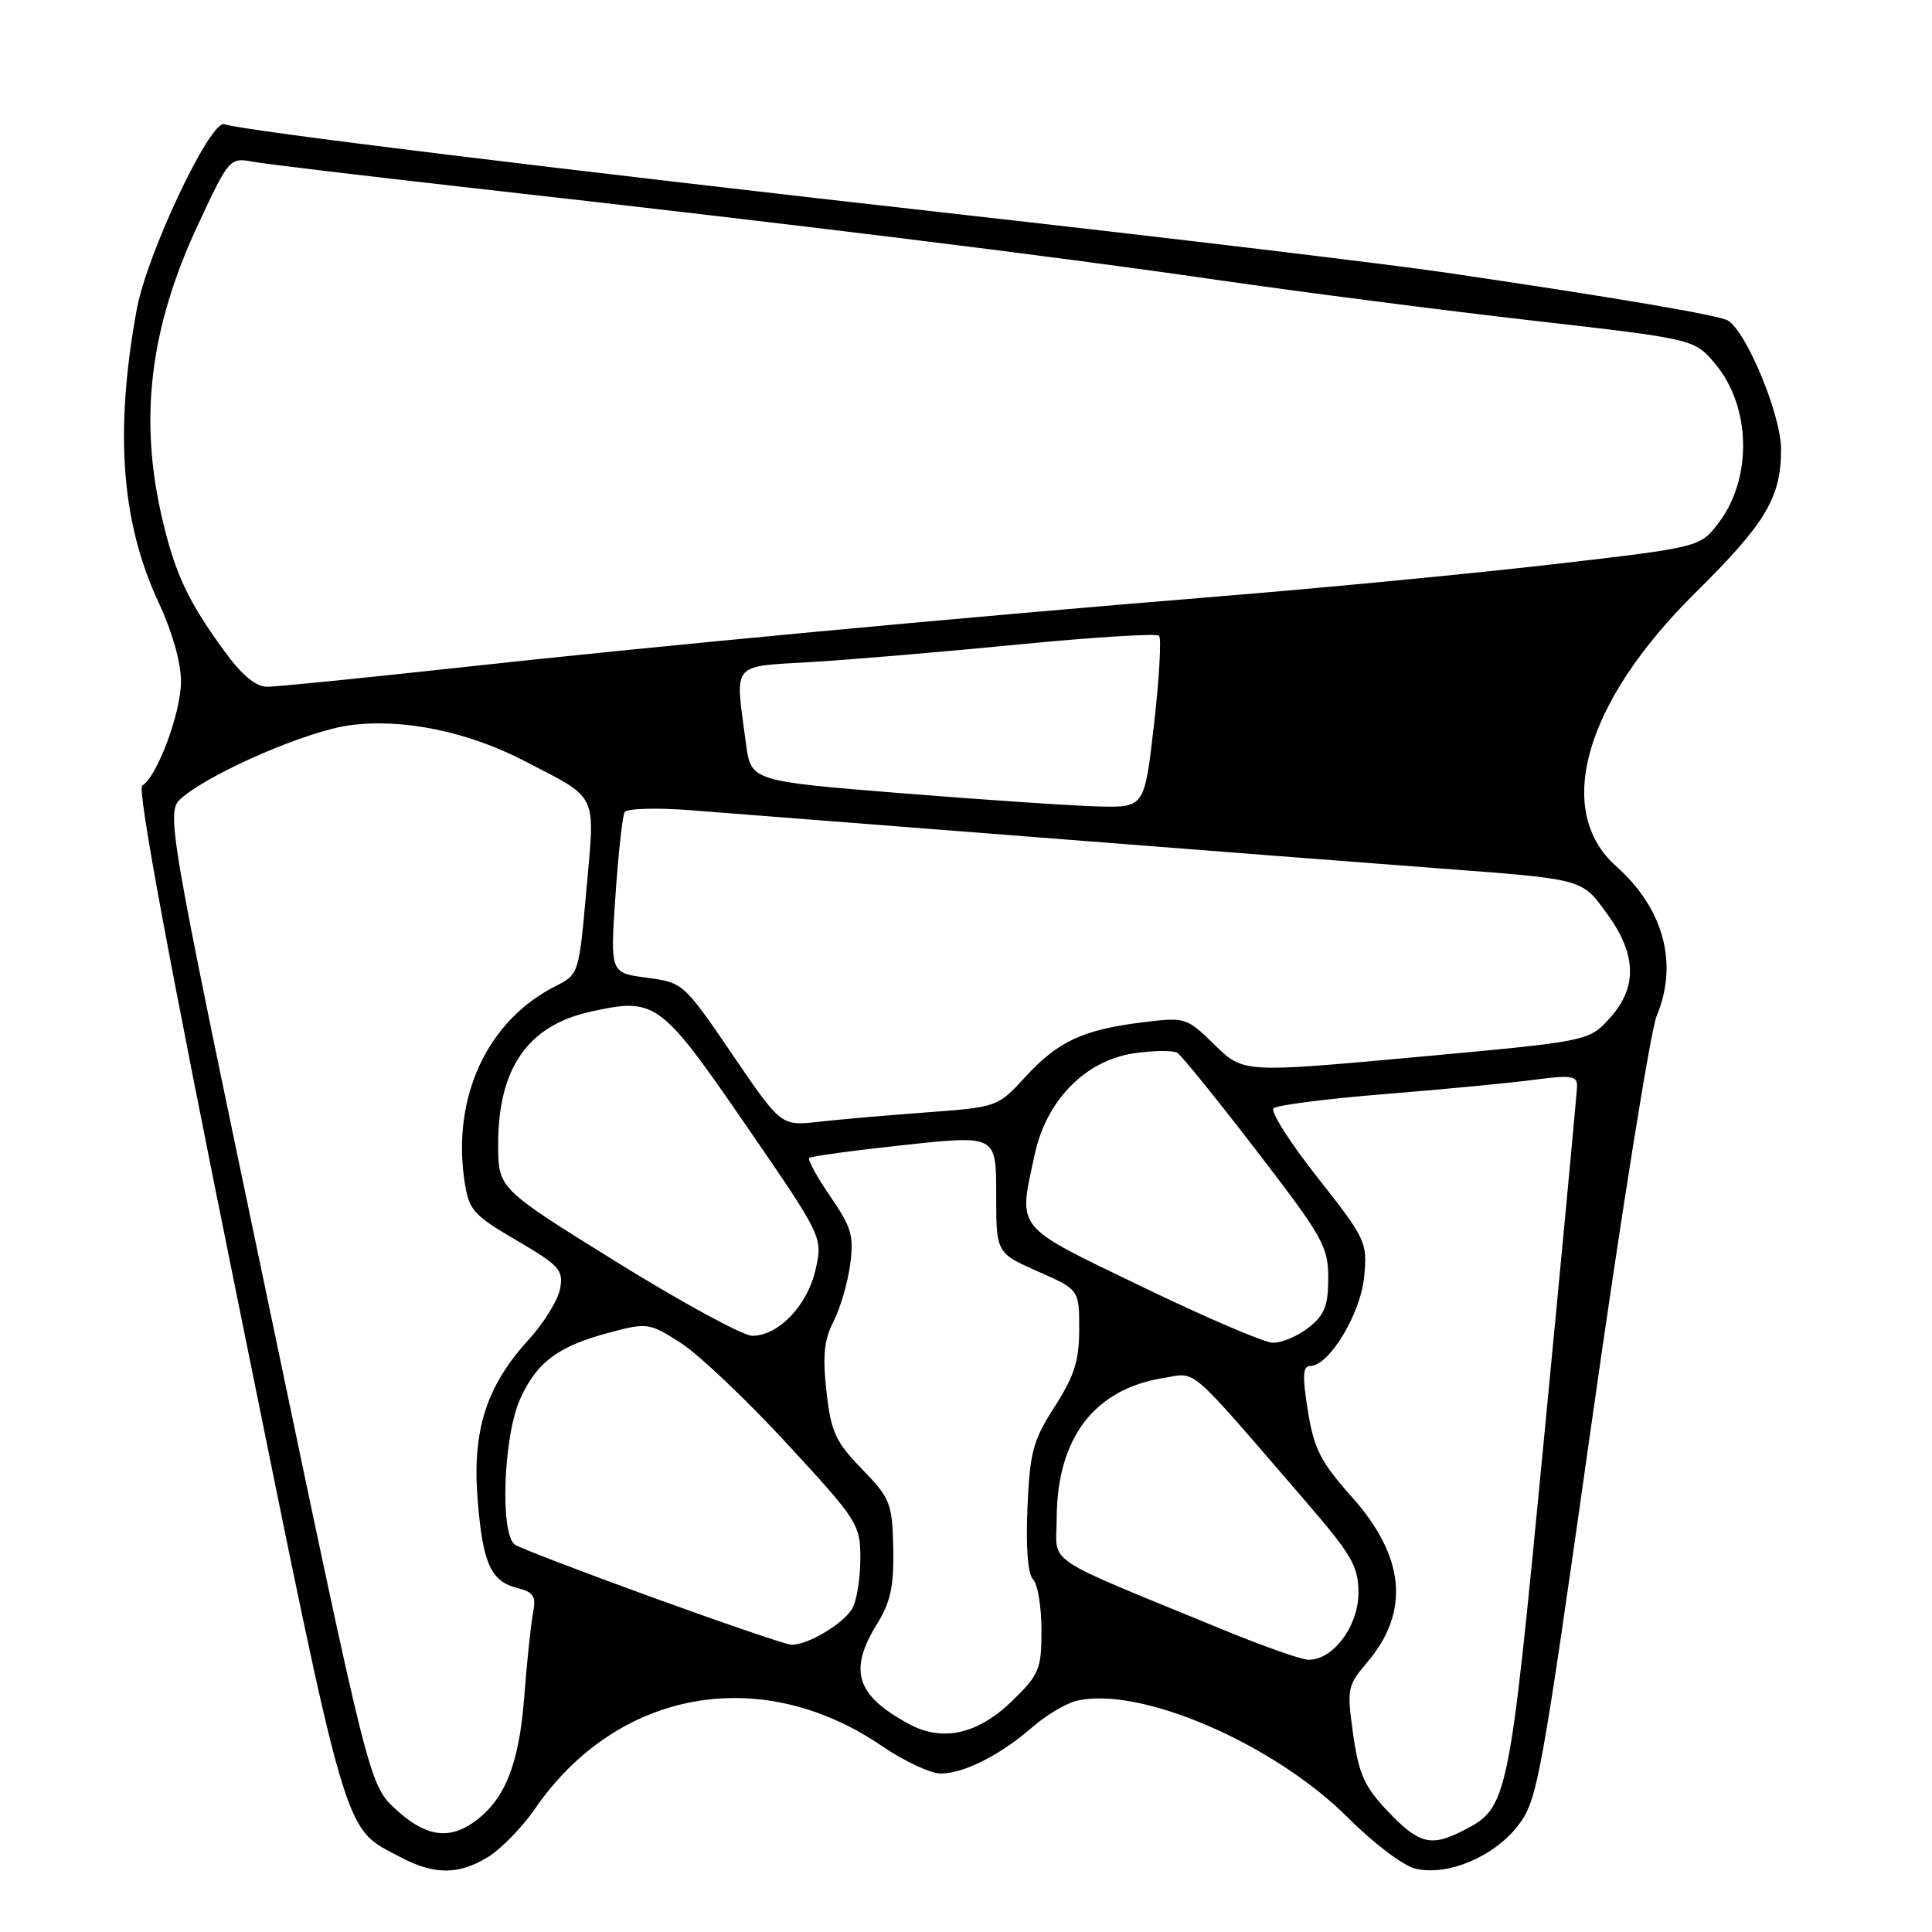 <?xml version="1.0" encoding="UTF-8" standalone="no"?>
<!DOCTYPE svg PUBLIC "-//W3C//DTD SVG 1.1//EN" "http://www.w3.org/Graphics/SVG/1.1/DTD/svg11.dtd" >
<svg xmlns="http://www.w3.org/2000/svg" xmlns:xlink="http://www.w3.org/1999/xlink" version="1.1" viewBox="0 0 256 256">
 <g >
 <path fill="currentColor"
d=" M 64.65 246.07 C 66.38 245.02 69.19 242.13 70.89 239.67 C 81.76 223.87 100.83 220.41 116.85 231.35 C 119.79 233.36 123.30 235.00 124.65 235.00 C 127.72 235.00 132.52 232.57 136.77 228.88 C 138.57 227.31 141.18 225.74 142.58 225.39 C 150.89 223.31 168.80 231.01 178.67 240.91 C 181.93 244.18 185.90 247.19 187.49 247.59 C 191.69 248.64 197.83 246.11 201.07 242.00 C 203.71 238.64 204.11 236.46 210.93 188.32 C 214.84 160.72 218.71 136.55 219.52 134.60 C 222.42 127.67 220.44 120.38 214.16 114.79 C 205.83 107.39 209.98 93.04 224.64 78.55 C 233.98 69.32 236.00 65.93 236.00 59.52 C 236.00 55.02 231.46 44.02 228.97 42.48 C 227.82 41.77 214.00 39.42 191.50 36.11 C 183.80 34.98 155.23 31.56 128.00 28.50 C 74.02 22.44 31.89 17.28 29.74 16.46 C 27.92 15.76 19.48 33.58 18.12 41.00 C 15.16 57.15 16.06 69.23 21.03 79.86 C 22.85 83.76 23.99 87.83 23.98 90.36 C 23.96 94.50 20.83 102.87 18.85 104.10 C 18.15 104.53 22.44 127.64 31.47 172.12 C 46.27 245.08 45.38 242.00 53.00 246.05 C 57.52 248.45 60.74 248.46 64.65 246.07 Z  M 183.94 240.06 C 180.79 236.74 180.05 235.11 179.30 229.81 C 178.45 223.77 178.53 223.36 181.16 220.27 C 186.86 213.56 186.19 206.28 179.14 198.37 C 174.99 193.72 174.11 191.99 173.30 186.95 C 172.55 182.29 172.62 181.00 173.62 181.00 C 176.11 181.00 180.29 174.08 180.76 169.18 C 181.20 164.60 181.00 164.17 174.59 156.04 C 170.95 151.42 168.31 147.29 168.74 146.86 C 169.16 146.44 175.80 145.59 183.50 144.97 C 191.20 144.35 200.09 143.50 203.25 143.08 C 208.16 142.43 209.00 142.55 208.97 143.91 C 208.95 144.78 206.98 165.79 204.59 190.60 C 199.92 239.08 199.84 239.48 193.90 242.55 C 189.64 244.75 188.02 244.35 183.94 240.06 Z  M 52.45 239.75 C 48.92 236.50 48.92 236.50 35.42 172.00 C 21.91 107.50 21.91 107.50 24.21 105.61 C 28.33 102.20 40.74 96.86 46.29 96.11 C 53.33 95.15 61.97 96.92 69.59 100.88 C 79.36 105.95 78.86 104.91 77.71 117.81 C 76.71 129.05 76.70 129.11 73.61 130.67 C 64.59 135.22 59.88 145.33 61.55 156.50 C 62.13 160.37 62.67 160.97 68.45 164.36 C 74.13 167.68 74.67 168.28 74.22 170.76 C 73.94 172.27 72.05 175.33 70.01 177.56 C 64.48 183.63 62.59 189.46 63.27 198.43 C 63.93 207.09 65.00 209.53 68.54 210.42 C 70.73 210.97 71.06 211.50 70.62 213.79 C 70.34 215.28 69.81 220.32 69.45 225.00 C 68.76 233.91 66.84 238.60 62.70 241.50 C 59.38 243.82 56.29 243.30 52.45 239.75 Z  M 120.50 228.47 C 113.42 224.66 112.37 221.37 116.25 215.12 C 118.01 212.27 118.46 210.15 118.36 205.15 C 118.23 199.17 117.99 198.56 114.21 194.65 C 110.69 191.02 110.11 189.73 109.51 184.36 C 108.99 179.66 109.20 177.51 110.43 175.13 C 111.31 173.43 112.31 170.05 112.64 167.62 C 113.17 163.76 112.84 162.63 110.02 158.54 C 108.26 155.96 107.00 153.67 107.22 153.44 C 107.45 153.21 113.12 152.44 119.82 151.72 C 132.00 150.41 132.00 150.41 132.00 158.22 C 132.00 166.03 132.00 166.03 137.50 168.46 C 143.00 170.89 143.00 170.89 143.00 176.11 C 143.00 180.29 142.35 182.33 139.75 186.39 C 136.87 190.87 136.46 192.40 136.14 199.82 C 135.92 205.07 136.20 208.60 136.89 209.29 C 137.50 209.90 138.00 212.92 138.00 216.00 C 138.00 221.17 137.71 221.88 134.17 225.33 C 129.62 229.78 124.93 230.85 120.50 228.47 Z  M 162.00 215.92 C 137.63 205.89 140.00 207.49 140.02 201.14 C 140.06 190.54 145.01 184.05 154.17 182.59 C 158.67 181.87 157.12 180.53 172.86 198.77 C 179.16 206.07 180.00 207.52 180.00 211.07 C 180.00 215.51 176.55 220.07 173.30 219.92 C 172.31 219.87 167.22 218.07 162.00 215.92 Z  M 86.50 211.68 C 77.14 208.28 68.93 205.14 68.25 204.69 C 66.22 203.38 66.69 190.28 68.94 185.33 C 71.16 180.44 74.00 178.35 80.90 176.53 C 85.76 175.25 86.07 175.29 90.21 177.95 C 92.57 179.46 98.89 185.45 104.25 191.26 C 113.67 201.47 114.00 201.98 114.00 206.48 C 114.00 209.04 113.54 212.00 112.97 213.06 C 111.87 215.11 106.94 218.05 104.80 217.93 C 104.08 217.88 95.85 215.07 86.50 211.68 Z  M 151.25 170.46 C 134.25 162.25 134.93 163.09 137.10 152.99 C 138.64 145.79 143.81 140.52 150.25 139.57 C 152.86 139.19 155.44 139.16 155.99 139.50 C 156.54 139.83 161.27 145.67 166.49 152.47 C 175.27 163.88 176.00 165.17 176.00 169.34 C 176.00 173.03 175.52 174.24 173.37 175.93 C 171.92 177.07 169.78 177.96 168.62 177.92 C 167.45 177.87 159.64 174.52 151.25 170.46 Z  M 81.74 167.25 C 66.03 157.50 66.03 157.50 66.01 151.72 C 65.99 141.59 69.89 135.93 78.18 134.07 C 86.84 132.13 87.49 132.60 98.80 149.04 C 109.03 163.92 109.03 163.92 108.07 168.21 C 107.00 172.98 103.16 177.00 99.67 177.00 C 98.46 177.00 90.39 172.61 81.74 167.25 Z  M 97.03 139.70 C 90.60 130.27 90.51 130.19 85.70 129.55 C 80.85 128.91 80.85 128.91 81.55 118.71 C 81.93 113.09 82.48 108.10 82.77 107.61 C 83.05 107.13 86.93 107.01 91.39 107.35 C 95.85 107.70 116.60 109.32 137.50 110.95 C 158.40 112.59 182.25 114.43 190.50 115.05 C 210.07 116.53 209.54 116.38 213.01 121.17 C 216.89 126.53 216.97 130.91 213.25 134.97 C 210.50 137.97 210.50 137.97 187.62 140.07 C 164.75 142.16 164.75 142.16 160.95 138.45 C 157.20 134.79 157.09 134.76 151.33 135.47 C 143.48 136.45 140.18 137.99 135.85 142.71 C 132.22 146.67 132.14 146.70 122.85 147.39 C 117.71 147.77 111.25 148.33 108.50 148.64 C 103.50 149.21 103.50 149.21 97.03 139.70 Z  M 119.50 105.11 C 99.50 103.50 99.50 103.50 98.84 98.50 C 97.39 87.54 96.69 88.38 107.75 87.71 C 113.11 87.38 125.48 86.33 135.23 85.37 C 144.99 84.42 153.24 83.91 153.58 84.24 C 153.91 84.58 153.61 89.83 152.92 95.93 C 151.65 107.00 151.65 107.00 145.58 106.86 C 142.23 106.78 130.50 105.99 119.50 105.11 Z  M 29.71 86.25 C 24.90 79.64 23.23 76.08 21.51 68.80 C 18.38 55.48 19.84 43.45 26.28 29.68 C 30.32 21.02 30.46 20.86 33.45 21.42 C 35.13 21.73 48.42 23.32 63.00 24.96 C 105.56 29.74 139.01 33.86 161.00 37.05 C 172.28 38.68 191.18 41.12 203.00 42.47 C 224.50 44.93 224.50 44.93 227.24 48.17 C 232.02 53.82 232.24 63.37 227.72 69.29 C 225.27 72.51 225.27 72.51 205.88 74.76 C 195.22 75.99 175.25 77.91 161.50 79.03 C 127.27 81.81 86.92 85.59 60.06 88.54 C 47.71 89.89 36.61 91.00 35.39 91.00 C 33.89 91.00 32.04 89.45 29.71 86.25 Z "/>
</g>
</svg>
